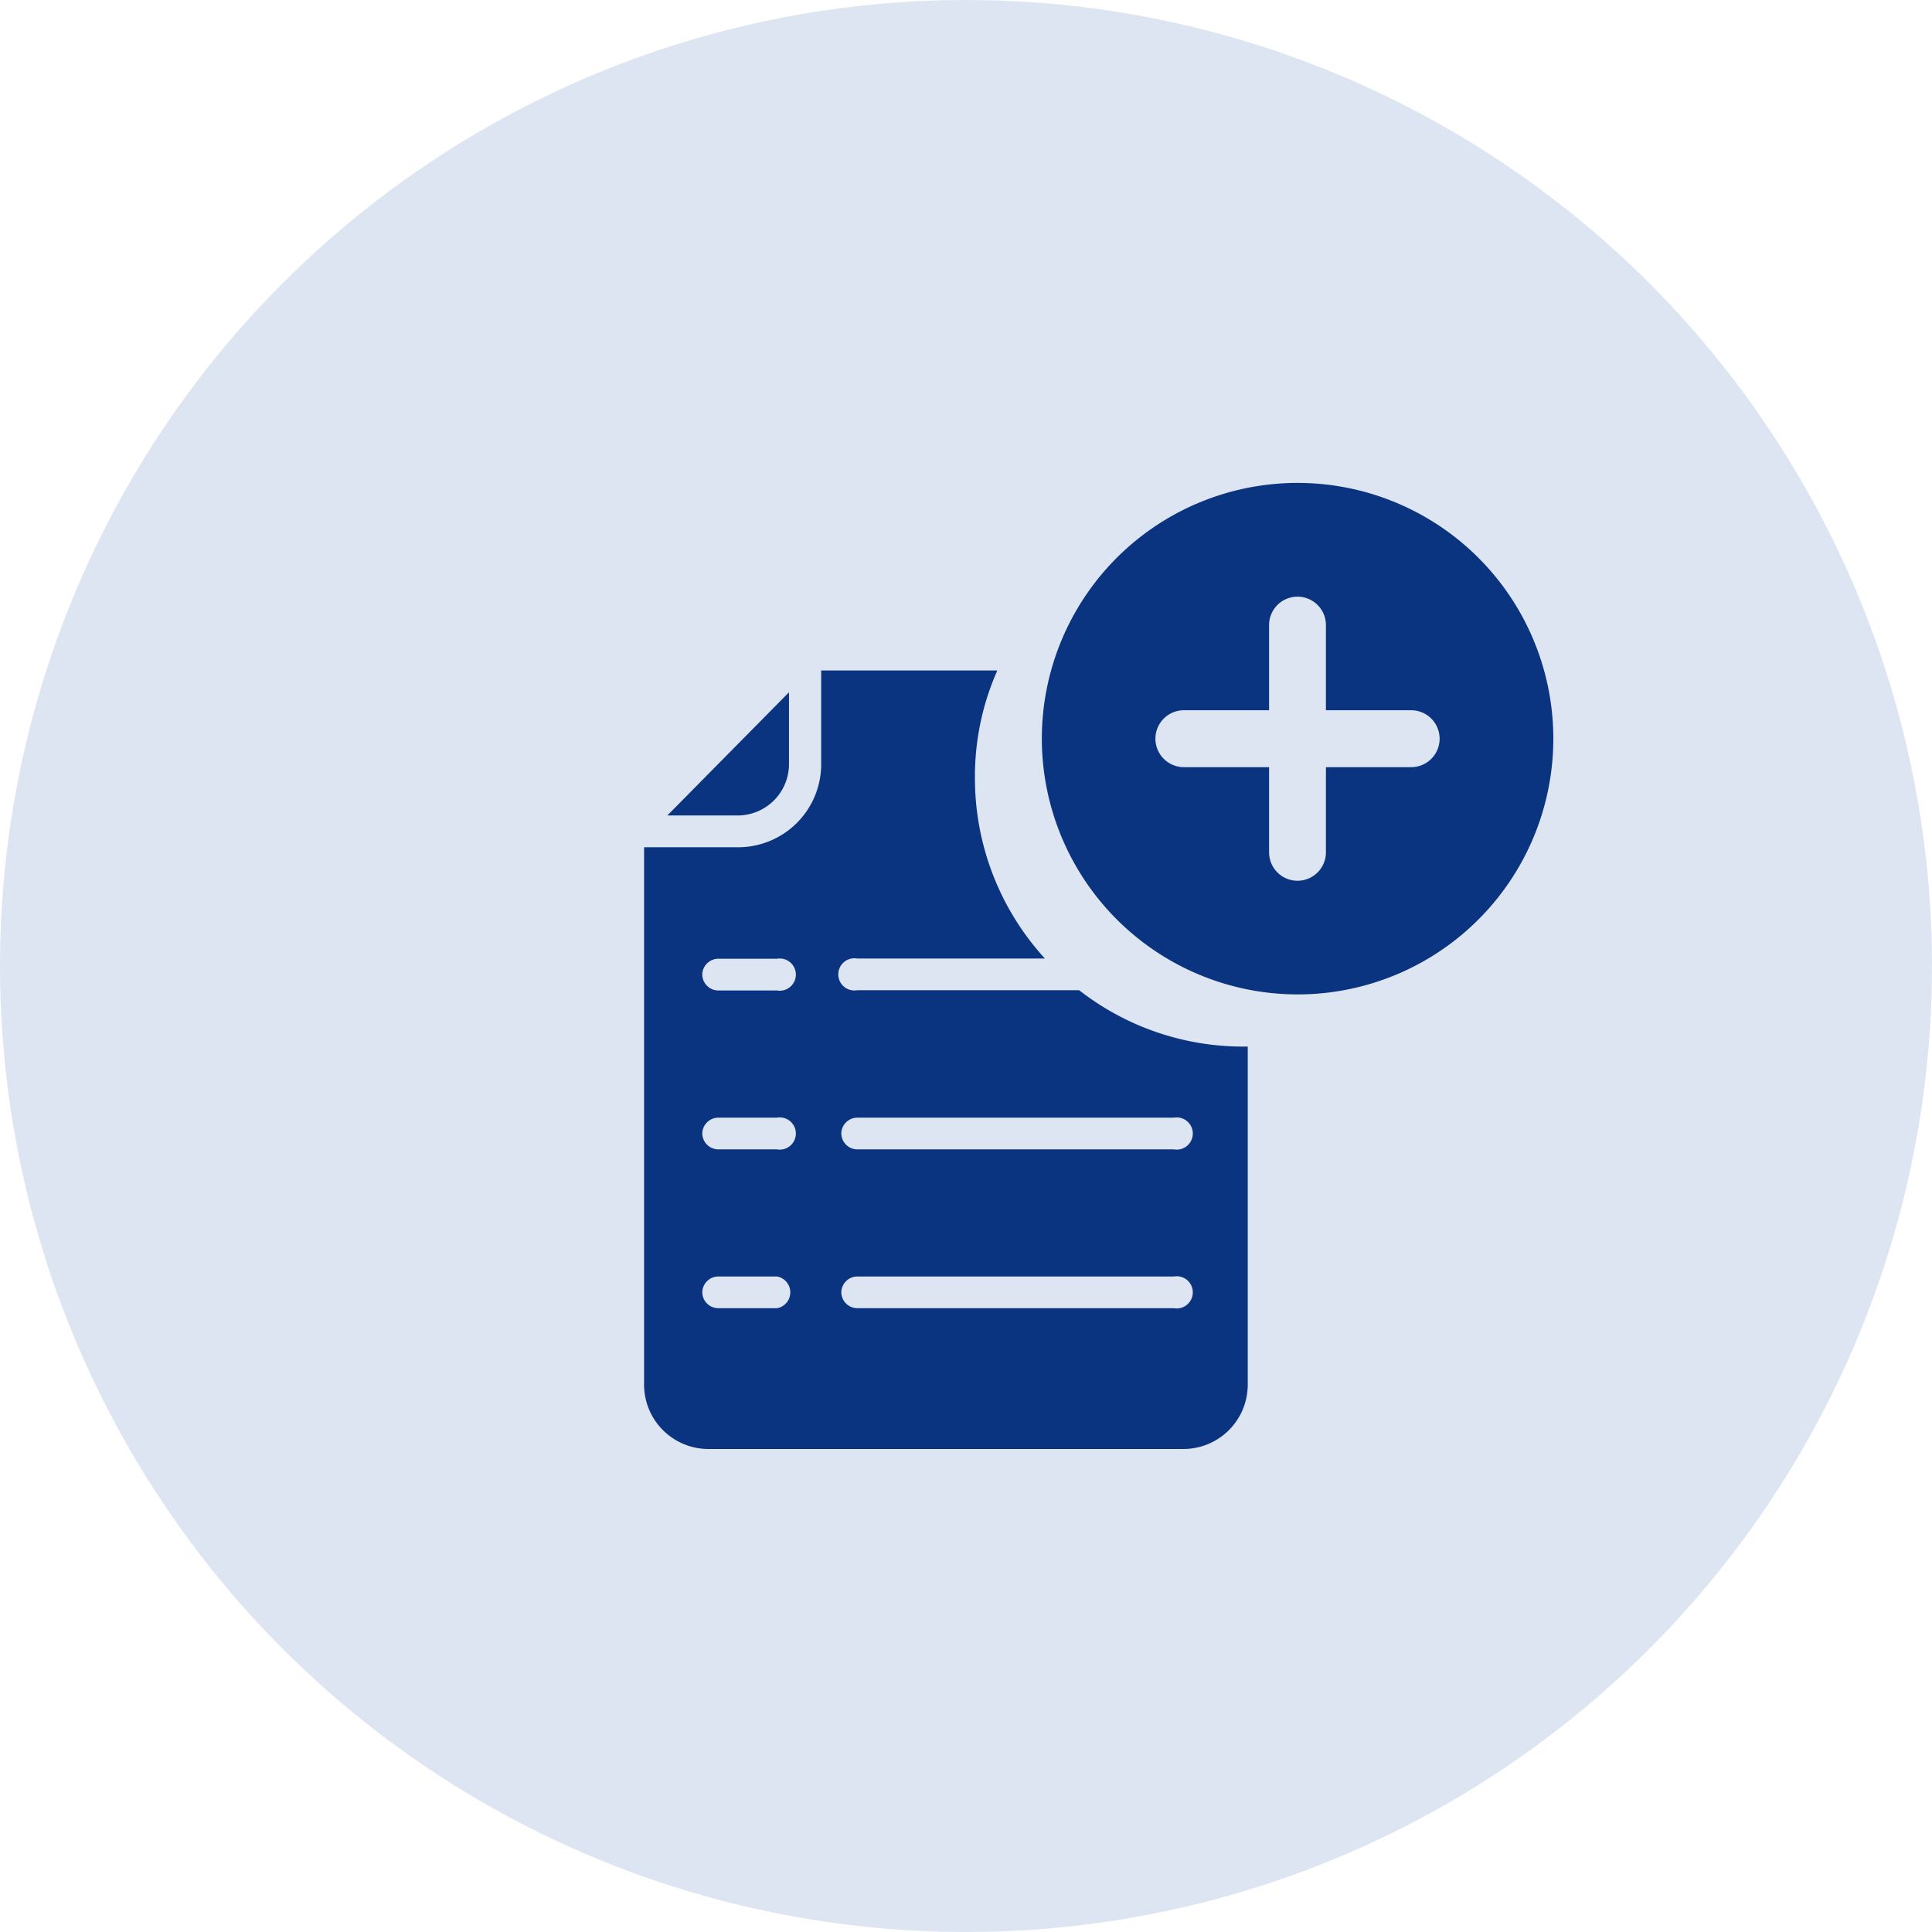 <svg xmlns="http://www.w3.org/2000/svg" width="24" height="24" viewBox="0 0 24 24">
  <g id="records" transform="translate(-1910 -2306)">
    <circle id="Ellipse_4" data-name="Ellipse 4" cx="12" cy="12" r="12" transform="translate(1910 2306)" fill="#dde5f2"/>
    <g id="file_1_" data-name="file(1)" transform="translate(1917.602 2313)">
      <path id="Union_16" data-name="Union 16" d="M.8,12a.8.8,0,0,1-.8-.794V4.525H1.166A1.032,1.032,0,0,0,2.2,3.487V2.329H4.388A3.247,3.247,0,0,0,4.11,3.661a3.318,3.318,0,0,0,.869,2.246H2.647a.2.2,0,1,0,0,.394H5.405a3.31,3.31,0,0,0,2.05.7c.014,0,.02,0,.044,0v4.207A.8.8,0,0,1,6.7,12ZM2.45,10.051a.2.2,0,0,0,.2.2H6.582a.2.2,0,1,0,0-.394H2.647A.2.2,0,0,0,2.45,10.051Zm-1.727,0a.2.2,0,0,0,.2.2h.728a.2.2,0,0,0,0-.394H.92A.2.2,0,0,0,.723,10.051ZM2.45,8.078a.2.2,0,0,0,.2.2H6.582a.2.2,0,1,0,0-.394H2.647A.2.2,0,0,0,2.45,8.078Zm-1.727,0a.2.2,0,0,0,.2.2h.728a.2.2,0,1,0,0-.394H.92A.2.2,0,0,0,.723,8.078Zm0-1.974a.2.2,0,0,0,.2.2h.728a.2.2,0,1,0,0-.394H.92A.2.2,0,0,0,.723,6.1ZM4.941,3.176A3.177,3.177,0,1,1,8.117,6.353,3.18,3.18,0,0,1,4.941,3.176Zm1.411,0a.354.354,0,0,0,.354.354H7.764V4.588a.353.353,0,1,0,.706,0V3.53H9.529a.353.353,0,0,0,0-.707H8.47V1.765a.353.353,0,1,0-.706,0V2.823H6.706A.354.354,0,0,0,6.352,3.176ZM.289,4.13,1.8,2.6v.886a.638.638,0,0,1-.635.644Z" transform="translate(0.399 -1)" fill="#0a3380"/>
    </g>
  </g>
</svg>
